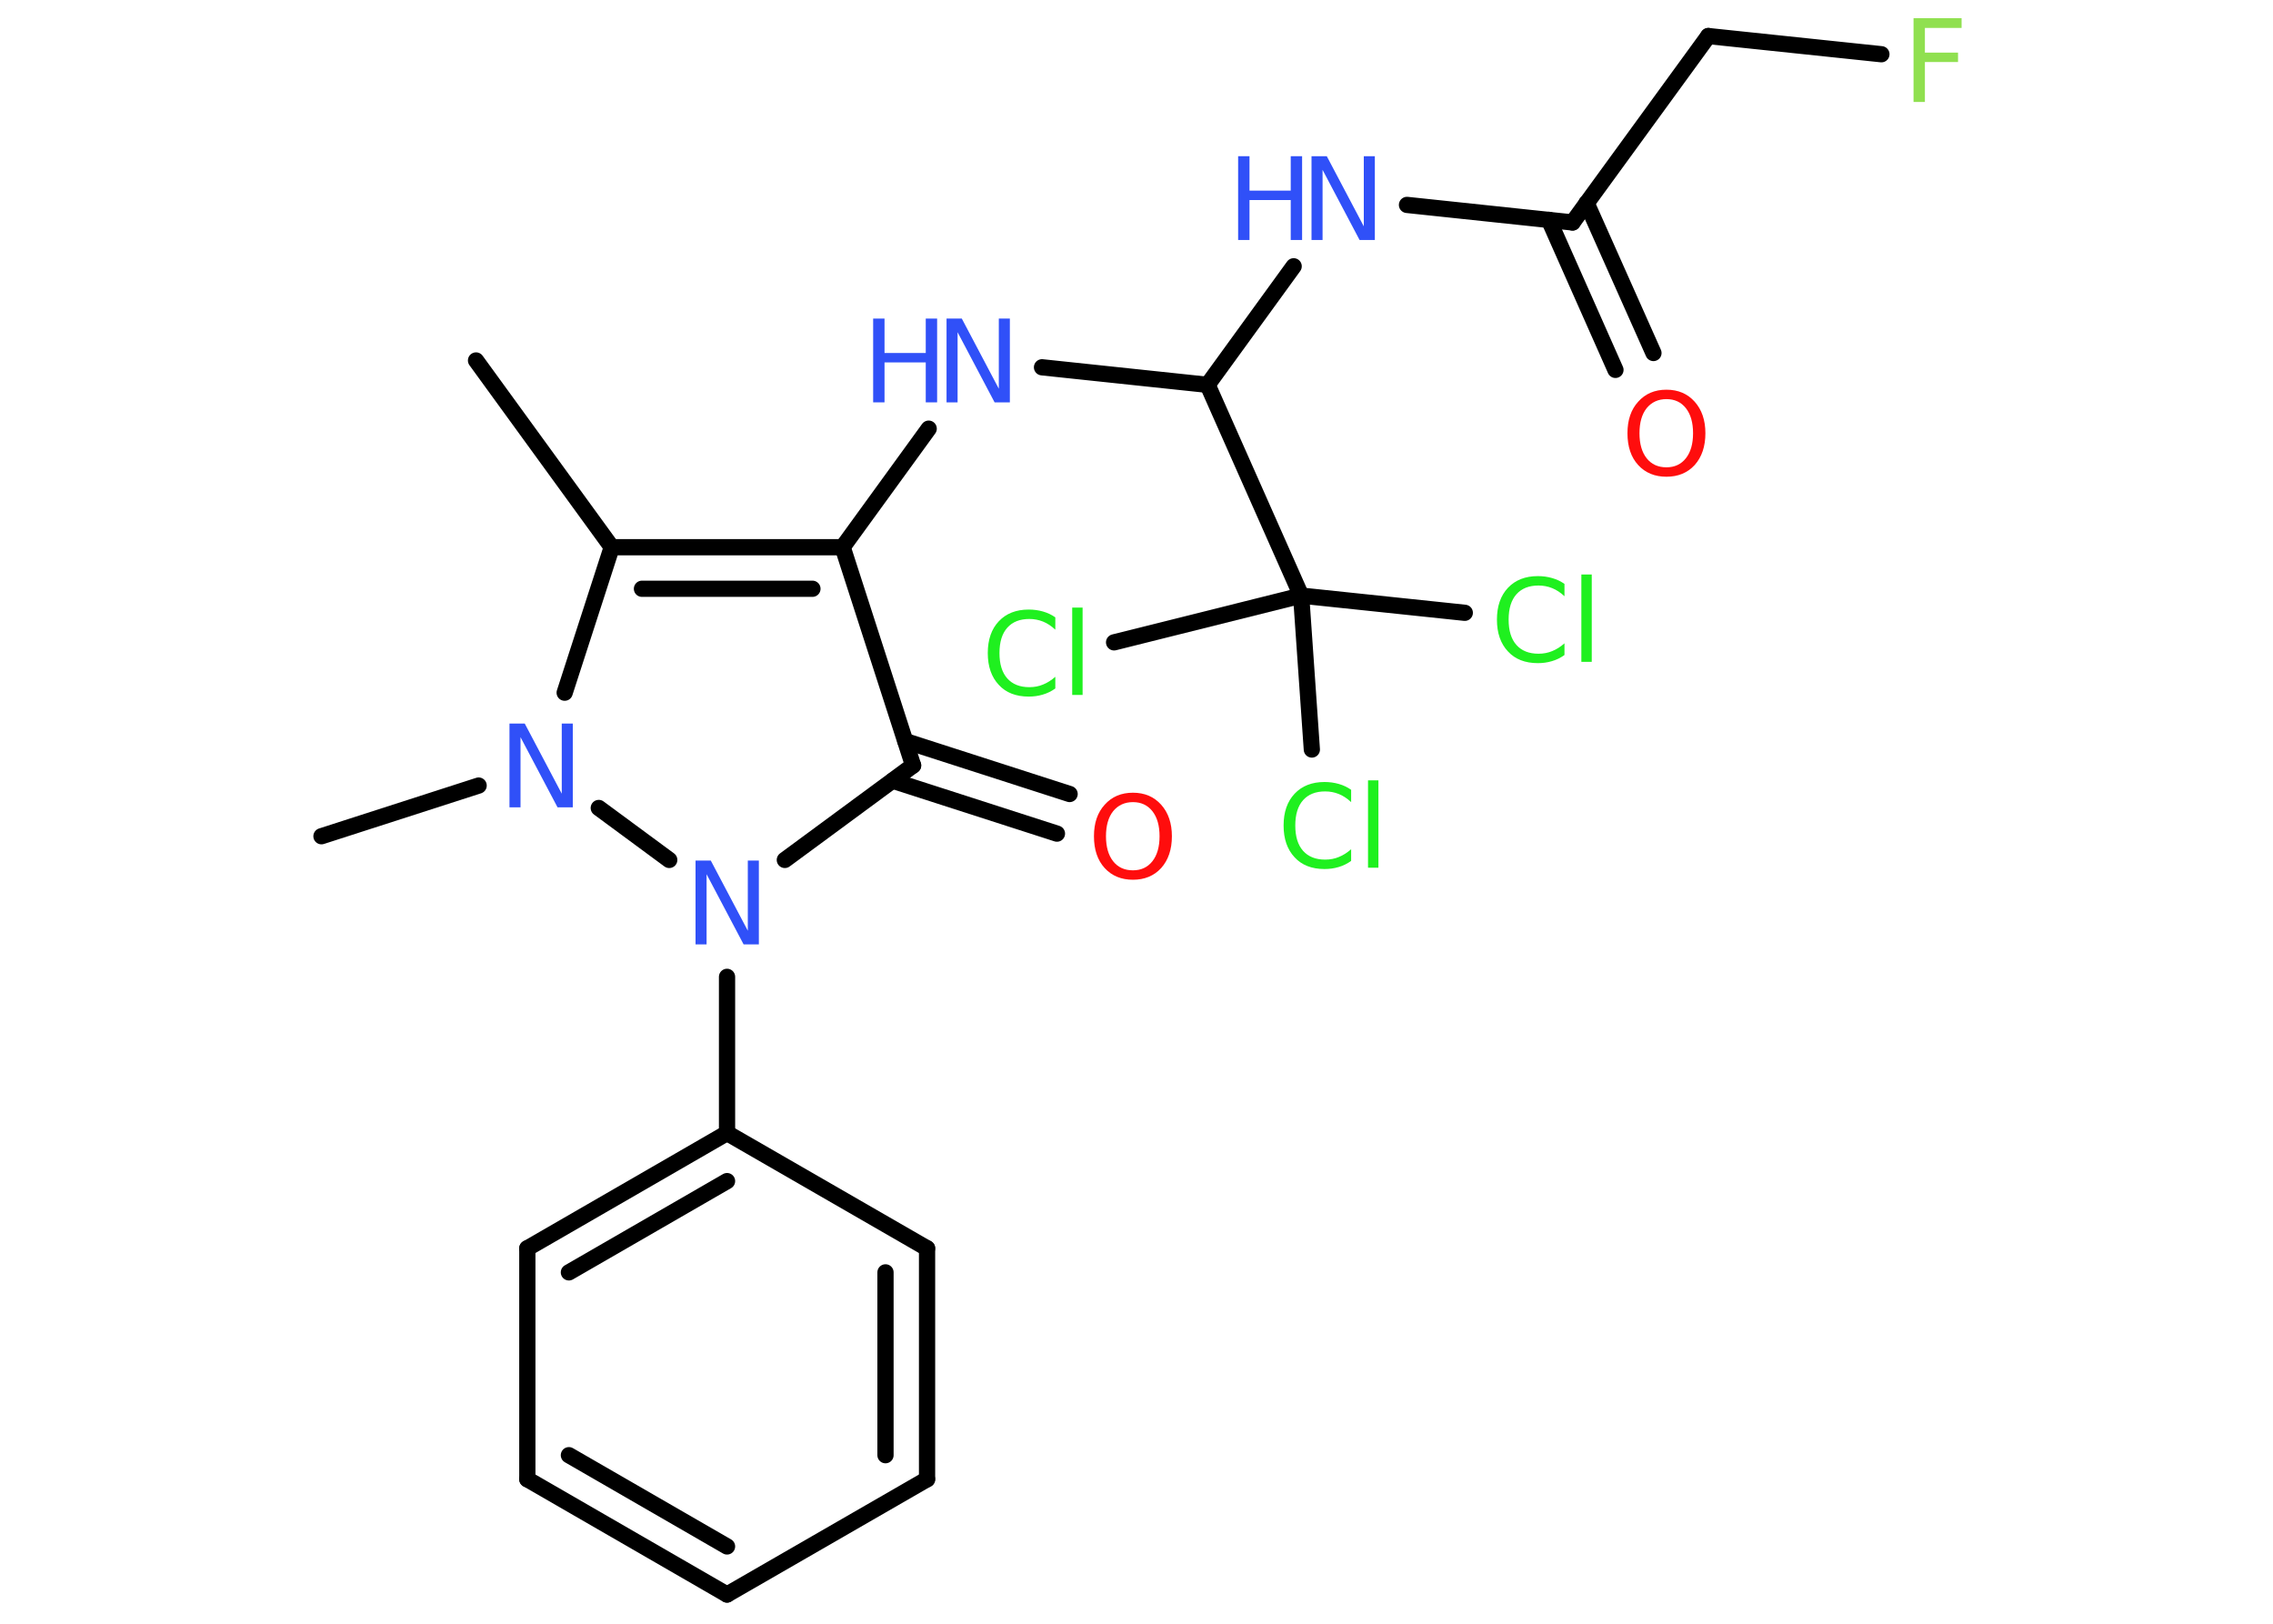<?xml version='1.0' encoding='UTF-8'?>
<!DOCTYPE svg PUBLIC "-//W3C//DTD SVG 1.1//EN" "http://www.w3.org/Graphics/SVG/1.1/DTD/svg11.dtd">
<svg version='1.2' xmlns='http://www.w3.org/2000/svg' xmlns:xlink='http://www.w3.org/1999/xlink' width='70.0mm' height='50.0mm' viewBox='0 0 70.0 50.0'>
  <desc>Generated by the Chemistry Development Kit (http://github.com/cdk)</desc>
  <g stroke-linecap='round' stroke-linejoin='round' stroke='#000000' stroke-width='.5' fill='#3050F8'>
    <rect x='.0' y='.0' width='70.0' height='50.0' fill='#FFFFFF' stroke='none'/>
    <g id='mol1' class='mol'>
      <line id='mol1bnd1' class='bond' x1='14.66' y1='11.1' x2='18.84' y2='16.85'/>
      <g id='mol1bnd2' class='bond'>
        <line x1='25.95' y1='16.85' x2='18.84' y2='16.85'/>
        <line x1='25.02' y1='18.13' x2='19.77' y2='18.13'/>
      </g>
      <line id='mol1bnd3' class='bond' x1='25.95' y1='16.85' x2='28.6' y2='13.2'/>
      <line id='mol1bnd4' class='bond' x1='32.09' y1='11.31' x2='37.19' y2='11.85'/>
      <line id='mol1bnd5' class='bond' x1='37.19' y1='11.85' x2='39.84' y2='8.2'/>
      <line id='mol1bnd6' class='bond' x1='43.33' y1='6.31' x2='48.43' y2='6.85'/>
      <g id='mol1bnd7' class='bond'>
        <line x1='48.86' y1='6.25' x2='50.92' y2='10.87'/>
        <line x1='47.7' y1='6.77' x2='49.75' y2='11.39'/>
      </g>
      <line id='mol1bnd8' class='bond' x1='48.43' y1='6.85' x2='52.61' y2='1.11'/>
      <line id='mol1bnd9' class='bond' x1='52.61' y1='1.11' x2='57.94' y2='1.67'/>
      <line id='mol1bnd10' class='bond' x1='37.19' y1='11.85' x2='40.07' y2='18.34'/>
      <line id='mol1bnd11' class='bond' x1='40.07' y1='18.34' x2='45.11' y2='18.87'/>
      <line id='mol1bnd12' class='bond' x1='40.07' y1='18.34' x2='34.31' y2='19.78'/>
      <line id='mol1bnd13' class='bond' x1='40.07' y1='18.34' x2='40.4' y2='23.08'/>
      <line id='mol1bnd14' class='bond' x1='25.95' y1='16.85' x2='28.12' y2='23.57'/>
      <g id='mol1bnd15' class='bond'>
        <line x1='27.88' y1='22.82' x2='32.94' y2='24.45'/>
        <line x1='27.49' y1='24.04' x2='32.55' y2='25.67'/>
      </g>
      <line id='mol1bnd16' class='bond' x1='28.12' y1='23.57' x2='24.17' y2='26.48'/>
      <line id='mol1bnd17' class='bond' x1='22.39' y1='30.08' x2='22.39' y2='34.89'/>
      <g id='mol1bnd18' class='bond'>
        <line x1='22.39' y1='34.89' x2='16.24' y2='38.44'/>
        <line x1='22.39' y1='36.37' x2='17.52' y2='39.18'/>
      </g>
      <line id='mol1bnd19' class='bond' x1='16.24' y1='38.44' x2='16.24' y2='45.55'/>
      <g id='mol1bnd20' class='bond'>
        <line x1='16.24' y1='45.55' x2='22.39' y2='49.1'/>
        <line x1='17.52' y1='44.81' x2='22.39' y2='47.62'/>
      </g>
      <line id='mol1bnd21' class='bond' x1='22.39' y1='49.1' x2='28.55' y2='45.55'/>
      <g id='mol1bnd22' class='bond'>
        <line x1='28.55' y1='45.55' x2='28.55' y2='38.44'/>
        <line x1='27.27' y1='44.81' x2='27.27' y2='39.18'/>
      </g>
      <line id='mol1bnd23' class='bond' x1='22.39' y1='34.89' x2='28.55' y2='38.44'/>
      <line id='mol1bnd24' class='bond' x1='20.61' y1='26.48' x2='18.44' y2='24.88'/>
      <line id='mol1bnd25' class='bond' x1='18.84' y1='16.85' x2='17.39' y2='21.33'/>
      <line id='mol1bnd26' class='bond' x1='14.74' y1='24.19' x2='9.9' y2='25.75'/>
      <g id='mol1atm4' class='atom'>
        <path d='M29.15 9.81h.47l1.14 2.16v-2.16h.34v2.58h-.47l-1.14 -2.16v2.16h-.34v-2.58z' stroke='none'/>
        <path d='M26.89 9.81h.35v1.06h1.27v-1.06h.35v2.58h-.35v-1.23h-1.27v1.23h-.35v-2.58z' stroke='none'/>
      </g>
      <g id='mol1atm6' class='atom'>
        <path d='M40.39 4.81h.47l1.14 2.16v-2.16h.34v2.58h-.47l-1.14 -2.16v2.16h-.34v-2.58z' stroke='none'/>
        <path d='M38.13 4.81h.35v1.06h1.27v-1.06h.35v2.58h-.35v-1.23h-1.27v1.23h-.35v-2.58z' stroke='none'/>
      </g>
      <path id='mol1atm8' class='atom' d='M51.32 12.29q-.38 .0 -.61 .28q-.22 .28 -.22 .77q.0 .49 .22 .77q.22 .28 .61 .28q.38 .0 .6 -.28q.22 -.28 .22 -.77q.0 -.49 -.22 -.77q-.22 -.28 -.6 -.28zM51.32 12.0q.54 .0 .87 .37q.33 .37 .33 .97q.0 .61 -.33 .98q-.33 .36 -.87 .36q-.54 .0 -.87 -.36q-.33 -.36 -.33 -.98q.0 -.61 .33 -.97q.33 -.37 .87 -.37z' stroke='none' fill='#FF0D0D'/>
      <path id='mol1atm10' class='atom' d='M58.93 .56h1.48v.3h-1.13v.76h1.02v.29h-1.02v1.23h-.35v-2.58z' stroke='none' fill='#90E050'/>
      <path id='mol1atm12' class='atom' d='M48.18 17.99v.37q-.18 -.17 -.38 -.25q-.2 -.08 -.42 -.08q-.44 .0 -.68 .27q-.24 .27 -.24 .78q.0 .51 .24 .78q.24 .27 .68 .27q.23 .0 .42 -.08q.2 -.08 .38 -.24v.36q-.18 .13 -.39 .19q-.2 .06 -.43 .06q-.59 .0 -.92 -.36q-.34 -.36 -.34 -.98q.0 -.62 .34 -.98q.34 -.36 .92 -.36q.23 .0 .44 .06q.21 .06 .38 .18zM48.7 17.69h.32v2.69h-.32v-2.69z' stroke='none' fill='#1FF01F'/>
      <path id='mol1atm13' class='atom' d='M32.5 19.02v.37q-.18 -.17 -.38 -.25q-.2 -.08 -.42 -.08q-.44 .0 -.68 .27q-.24 .27 -.24 .78q.0 .51 .24 .78q.24 .27 .68 .27q.23 .0 .42 -.08q.2 -.08 .38 -.24v.36q-.18 .13 -.39 .19q-.2 .06 -.43 .06q-.59 .0 -.92 -.36q-.34 -.36 -.34 -.98q.0 -.62 .34 -.98q.34 -.36 .92 -.36q.23 .0 .44 .06q.21 .06 .38 .18zM33.02 18.71h.32v2.69h-.32v-2.69z' stroke='none' fill='#1FF01F'/>
      <path id='mol1atm14' class='atom' d='M41.61 24.33v.37q-.18 -.17 -.38 -.25q-.2 -.08 -.42 -.08q-.44 .0 -.68 .27q-.24 .27 -.24 .78q.0 .51 .24 .78q.24 .27 .68 .27q.23 .0 .42 -.08q.2 -.08 .38 -.24v.36q-.18 .13 -.39 .19q-.2 .06 -.43 .06q-.59 .0 -.92 -.36q-.34 -.36 -.34 -.98q.0 -.62 .34 -.98q.34 -.36 .92 -.36q.23 .0 .44 .06q.21 .06 .38 .18zM42.13 24.03h.32v2.69h-.32v-2.69z' stroke='none' fill='#1FF01F'/>
      <path id='mol1atm16' class='atom' d='M34.89 24.7q-.38 .0 -.61 .28q-.22 .28 -.22 .77q.0 .49 .22 .77q.22 .28 .61 .28q.38 .0 .6 -.28q.22 -.28 .22 -.77q.0 -.49 -.22 -.77q-.22 -.28 -.6 -.28zM34.89 24.41q.54 .0 .87 .37q.33 .37 .33 .97q.0 .61 -.33 .98q-.33 .36 -.87 .36q-.54 .0 -.87 -.36q-.33 -.36 -.33 -.98q.0 -.61 .33 -.97q.33 -.37 .87 -.37z' stroke='none' fill='#FF0D0D'/>
      <path id='mol1atm17' class='atom' d='M21.42 26.5h.47l1.14 2.16v-2.16h.34v2.58h-.47l-1.14 -2.16v2.16h-.34v-2.58z' stroke='none'/>
      <path id='mol1atm24' class='atom' d='M15.69 22.28h.47l1.14 2.16v-2.16h.34v2.58h-.47l-1.14 -2.16v2.16h-.34v-2.58z' stroke='none'/>
    </g>
  </g>
</svg>
